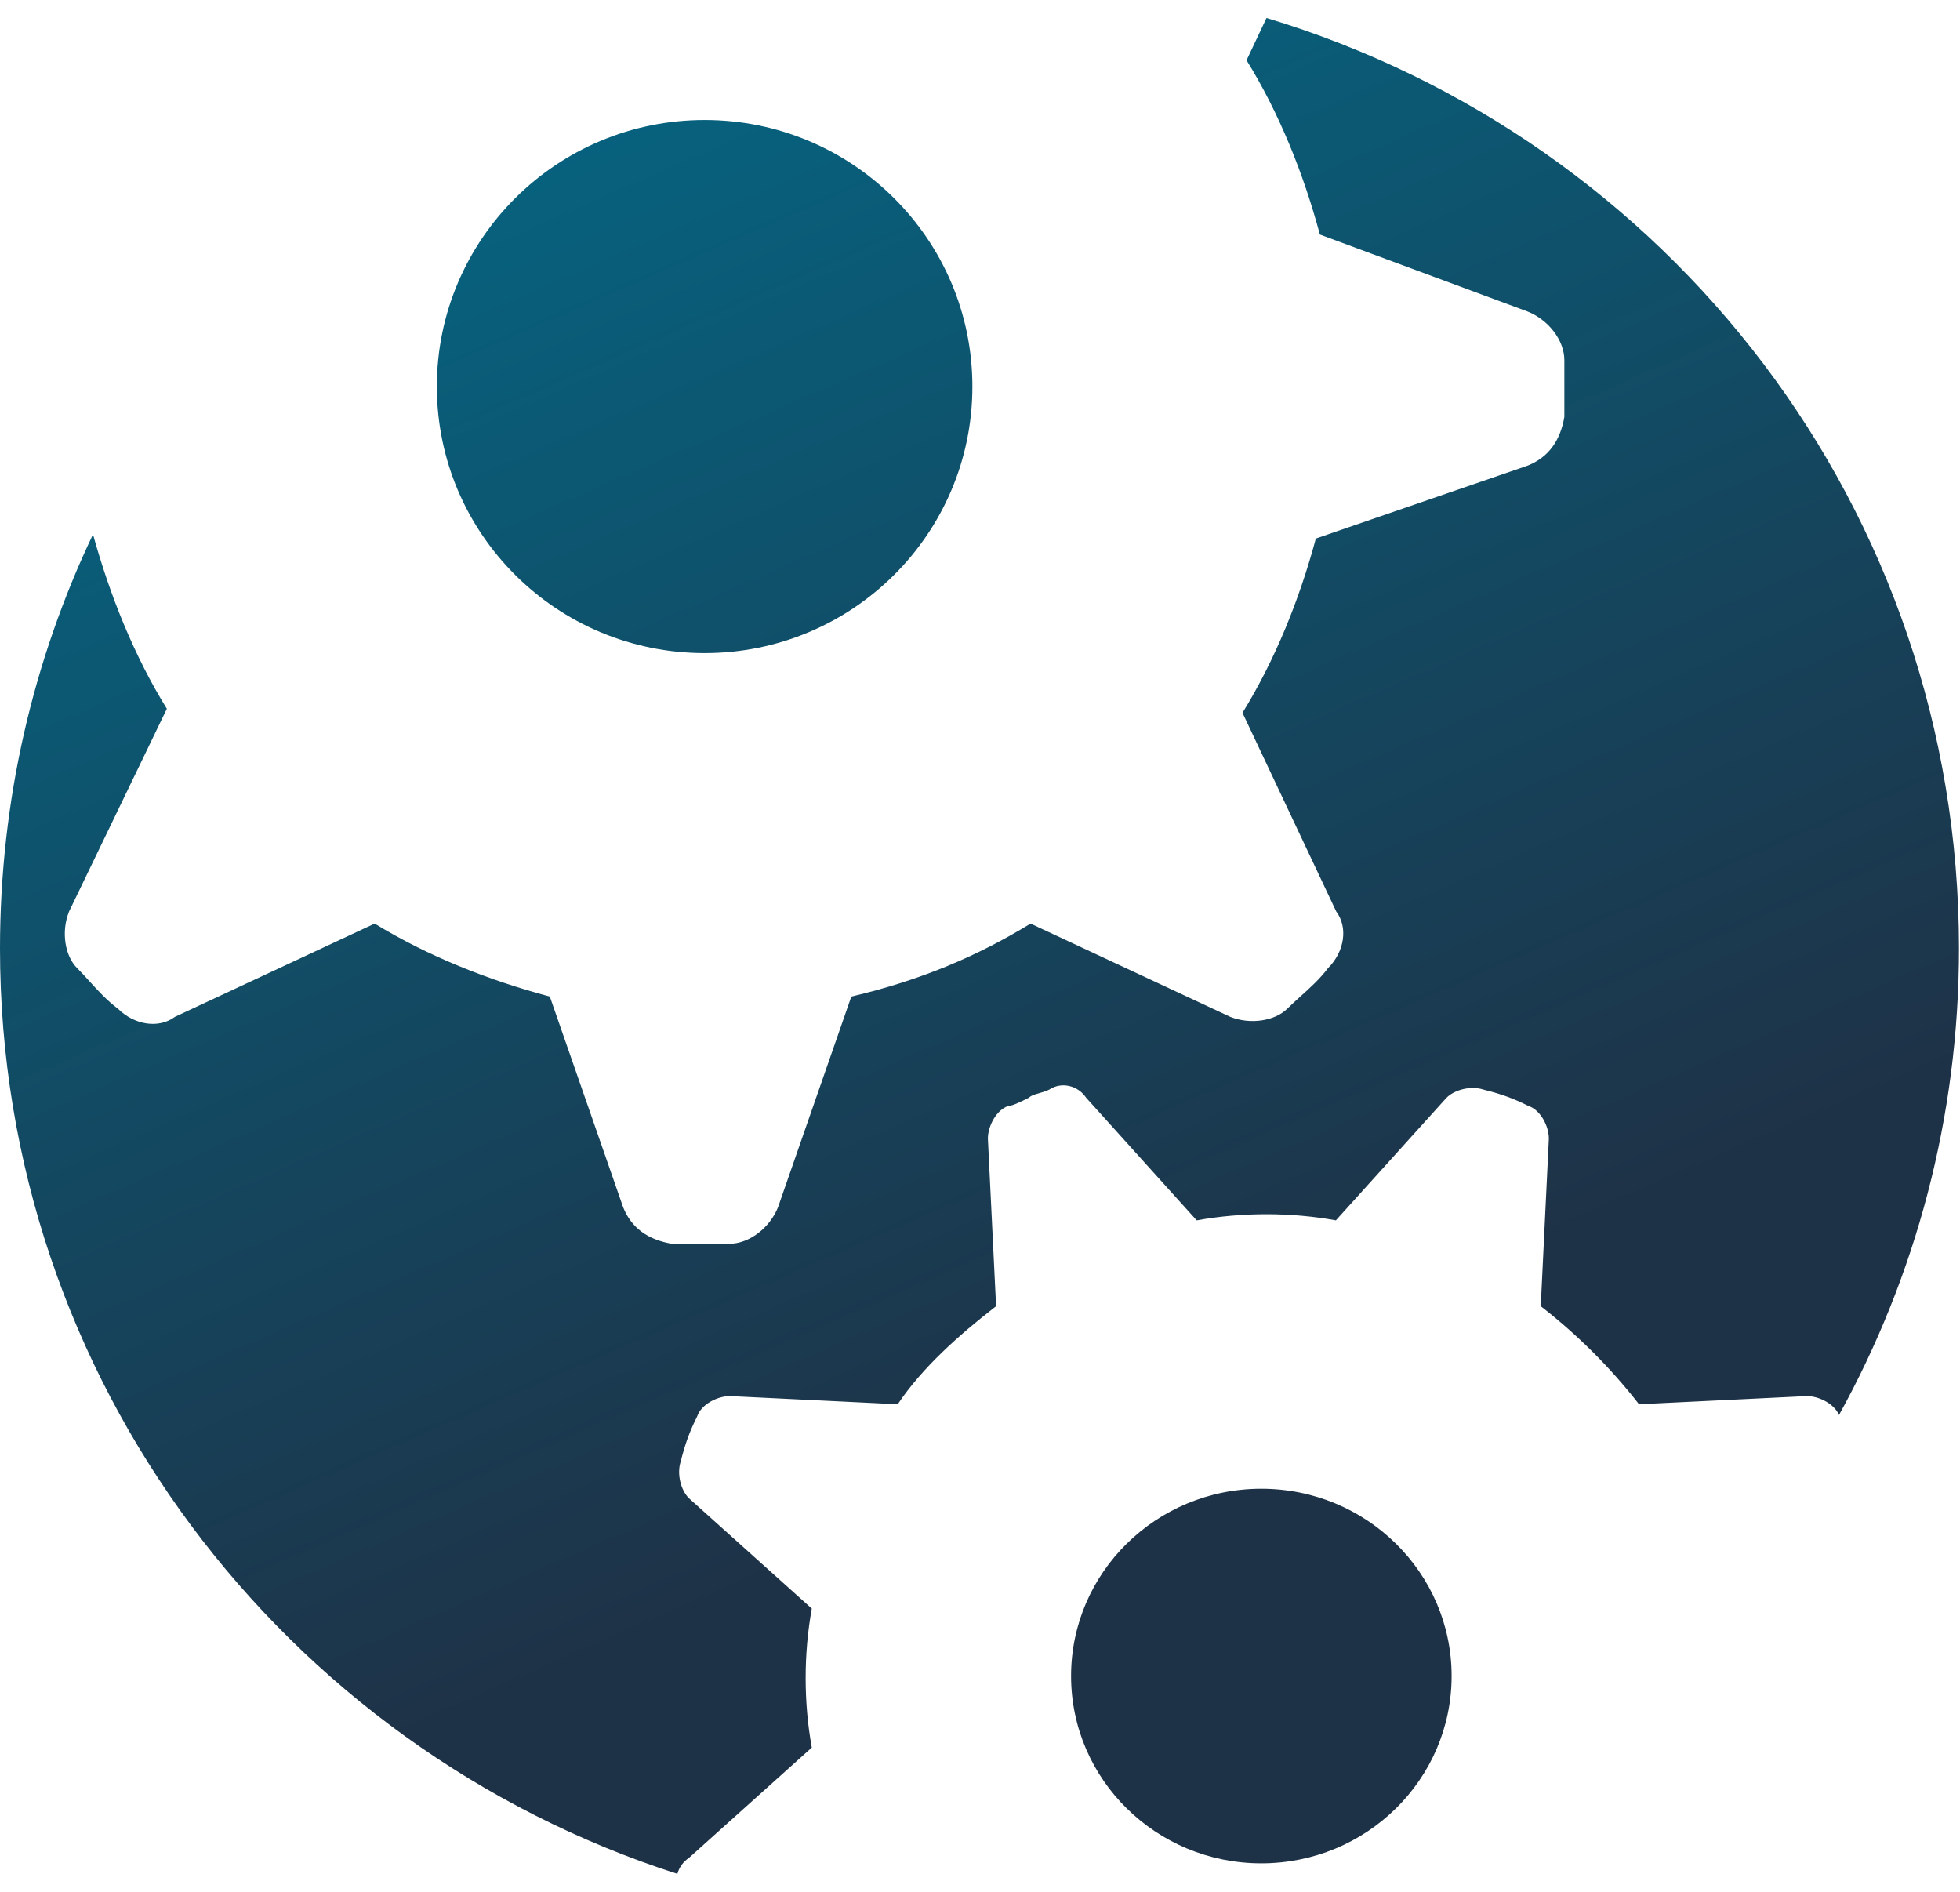 <svg width="86" height="83" viewBox="0 0 86 83" fill="none" xmlns="http://www.w3.org/2000/svg">
<path fill-rule="evenodd" clip-rule="evenodd" d="M45.218 40.521L53.979 44.611C54.873 44.966 55.944 44.789 56.482 44.255C56.656 44.083 56.847 43.911 57.042 43.733C57.469 43.351 57.909 42.954 58.269 42.477C58.985 41.766 59.163 40.699 58.629 39.987L54.517 31.273C55.944 28.962 57.02 26.295 57.736 23.627L67.031 20.427C67.924 20.071 68.458 19.36 68.64 18.292V17.048V15.803C68.64 14.914 67.924 14.024 67.031 13.669L57.913 10.29C57.198 7.623 56.127 4.956 54.695 2.644L55.571 0.789C73.201 6.107 85.955 22.32 85.955 41.611C85.955 49.039 84.043 56.011 80.691 62.08C80.478 61.579 79.798 61.25 79.282 61.25L71.916 61.608C70.658 59.995 69.218 58.56 67.604 57.306L67.96 49.954C67.96 49.416 67.604 48.699 67.062 48.519C66.346 48.161 65.804 47.981 65.088 47.803C64.546 47.623 63.83 47.803 63.47 48.161L58.616 53.54C56.642 53.181 54.486 53.181 52.508 53.54L47.658 48.161C47.298 47.623 46.578 47.444 46.04 47.803C45.885 47.881 45.724 47.925 45.582 47.965C45.4 48.016 45.244 48.06 45.142 48.161C44.782 48.34 44.422 48.519 44.244 48.519C43.706 48.699 43.346 49.416 43.346 49.954L43.706 57.306C42.088 58.56 40.47 59.995 39.39 61.608L32.024 61.25C31.486 61.25 30.766 61.608 30.588 62.146C30.228 62.864 30.05 63.402 29.868 64.119C29.69 64.657 29.868 65.374 30.228 65.732L35.62 70.574C35.26 72.546 35.26 74.698 35.62 76.67L30.228 81.511C29.97 81.682 29.797 81.935 29.721 82.211C12.434 76.652 0 60.516 0 41.611C0 35.104 1.462 28.948 4.081 23.442C4.819 26.117 5.89 28.784 7.321 31.096L3.032 39.987C2.672 40.876 2.849 41.943 3.387 42.477C3.561 42.649 3.734 42.839 3.912 43.036C4.29 43.451 4.69 43.894 5.174 44.255C5.89 44.966 6.961 45.144 7.677 44.611L16.439 40.521C18.764 41.943 21.444 43.01 24.125 43.722L27.343 52.968C27.699 53.858 28.415 54.391 29.486 54.569H30.739H31.988C32.886 54.569 33.78 53.858 34.136 52.968L37.354 43.722C40.395 43.01 42.897 41.943 45.218 40.521ZM55.344 81.749C59.954 81.749 63.693 78.07 63.693 73.532C63.693 68.994 59.954 65.315 55.344 65.315C50.734 65.315 46.996 68.994 46.996 73.532C46.996 78.07 50.734 81.749 55.344 81.749ZM42.666 16.959C42.666 23.418 37.407 28.653 30.917 28.653C24.427 28.653 19.168 23.418 19.168 16.959C19.168 10.501 24.427 5.265 30.917 5.265C37.407 5.265 42.666 10.501 42.666 16.959Z" fill="url(#paint0_linear_4_208)"/>
<defs>
<linearGradient id="paint0_linear_4_208" x1="11.336" y1="-7.957" x2="43.212" y2="65.255" gradientUnits="userSpaceOnUse">
<stop stop-color="#00708F"/>
<stop offset="1" stop-color="#1E3247"/>
</linearGradient>
</defs>
</svg>
